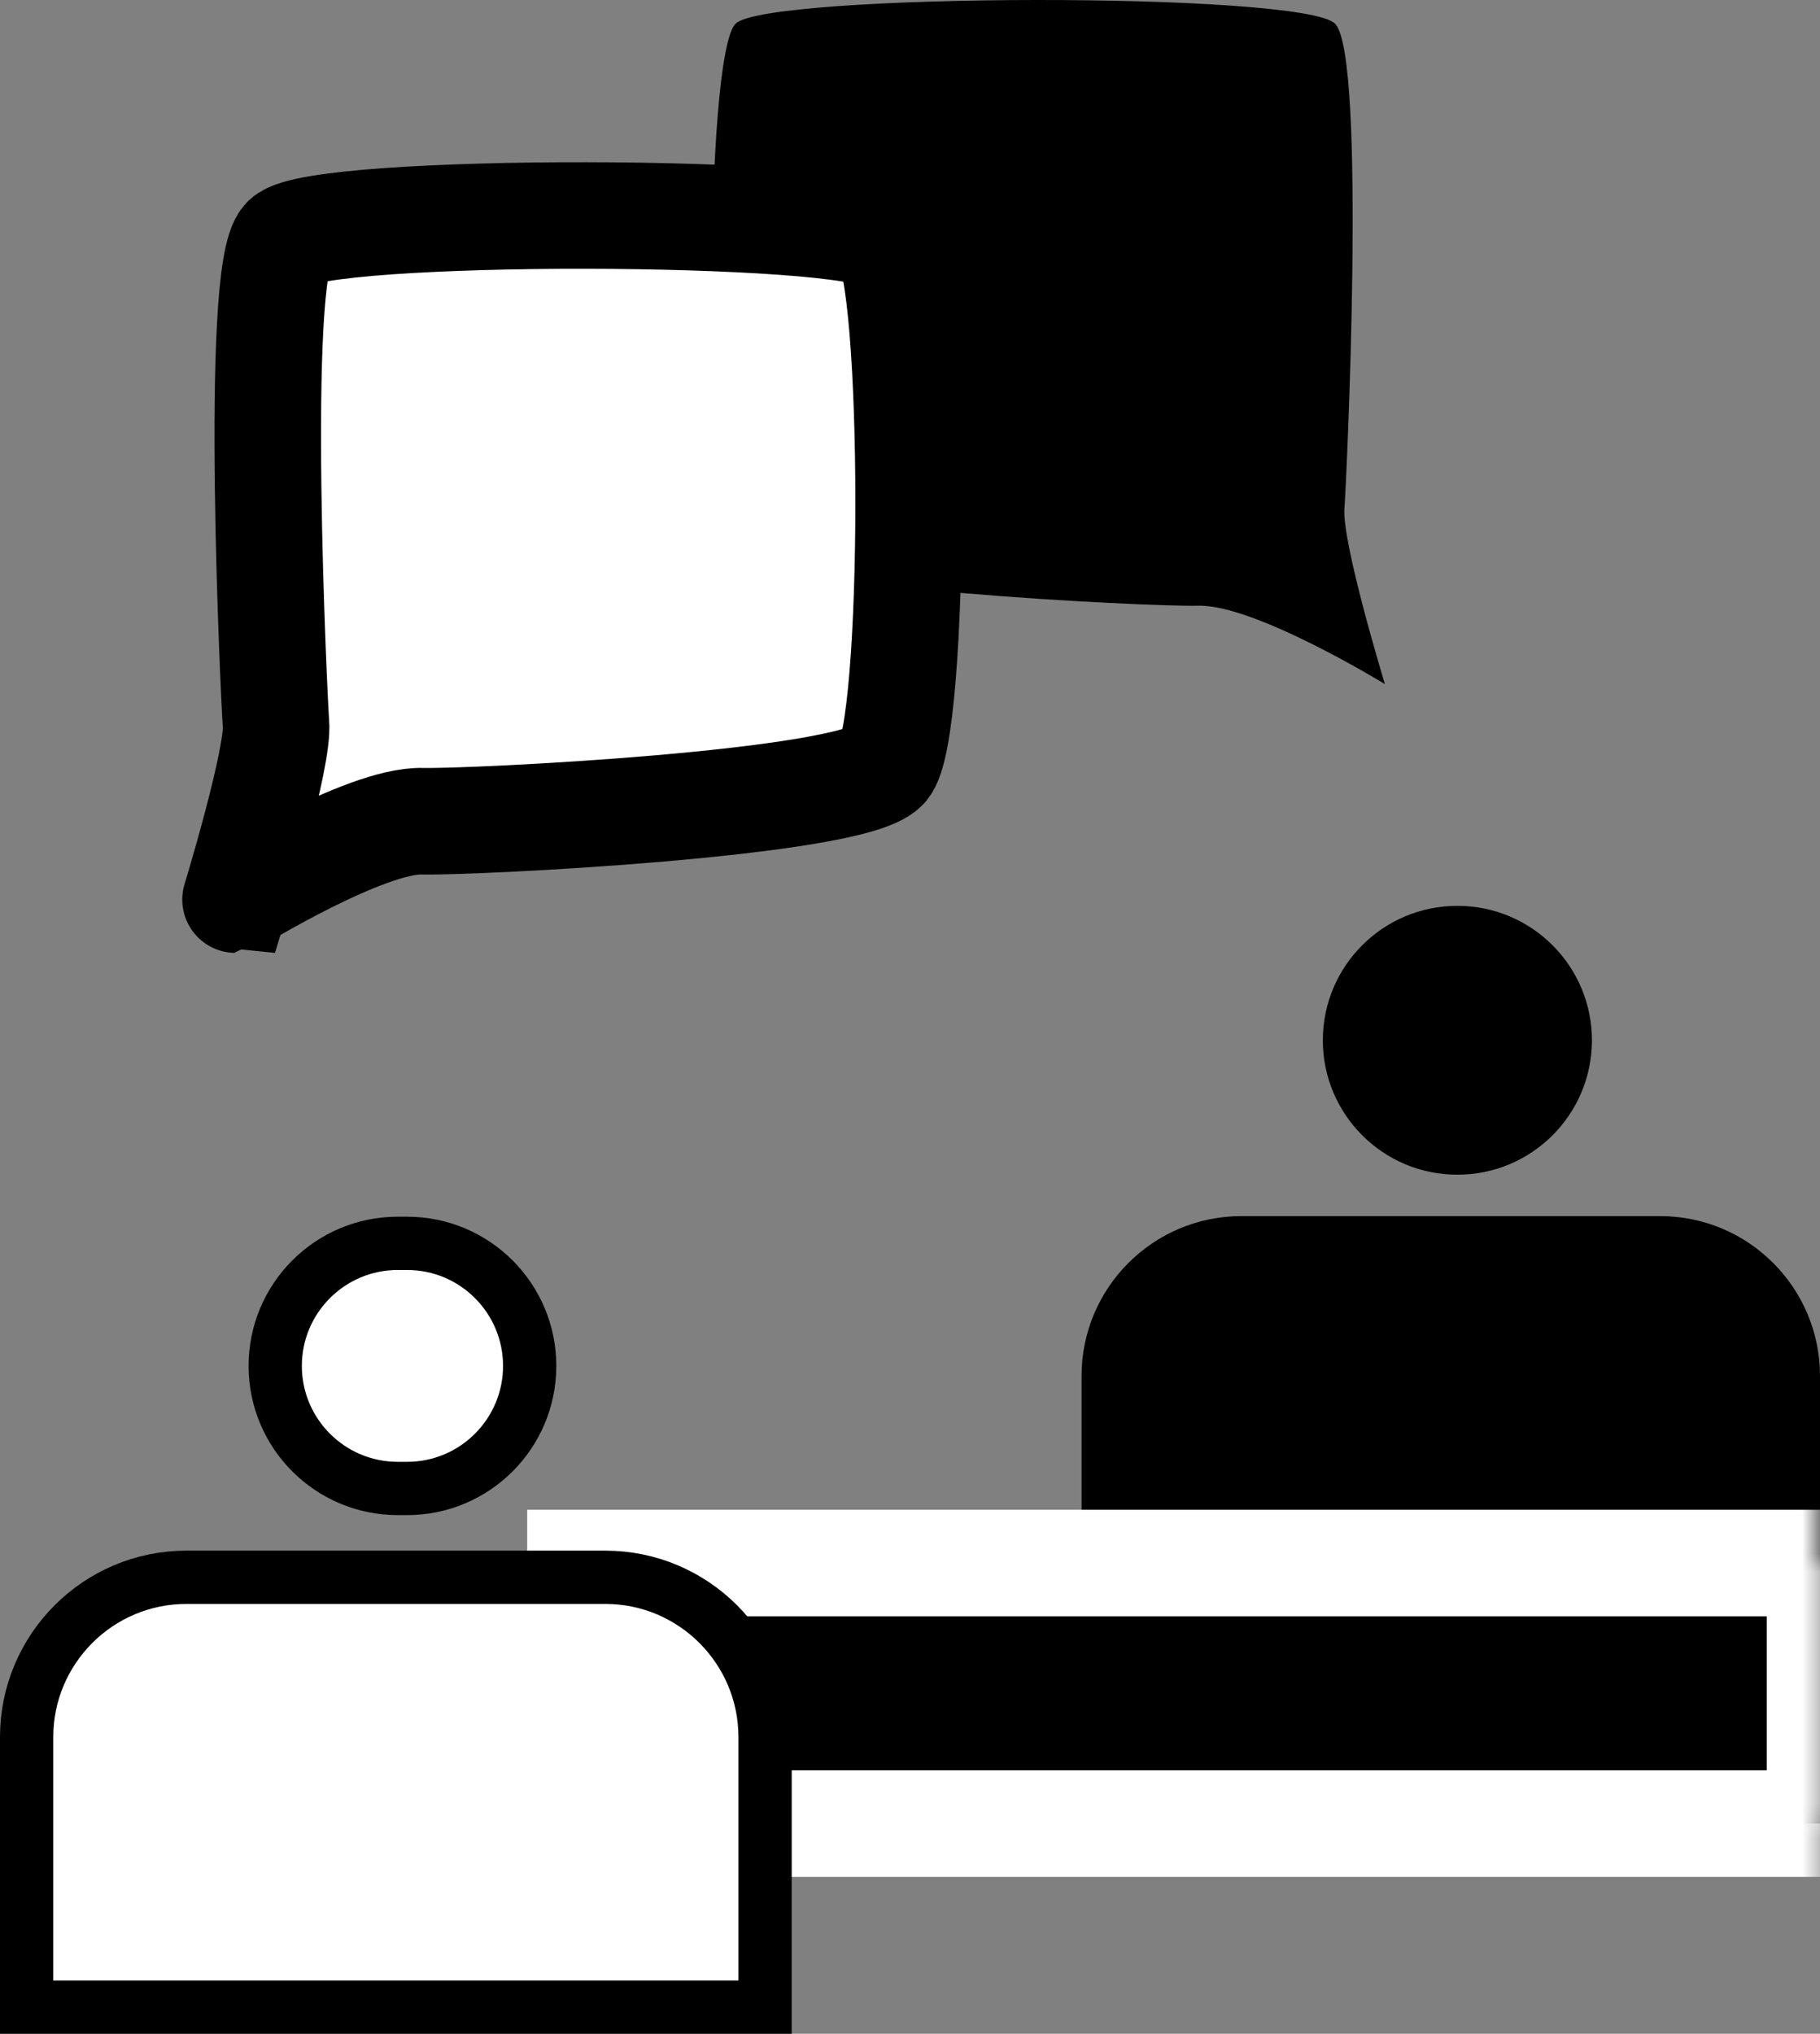 <svg xmlns="http://www.w3.org/2000/svg" xmlns:xlink="http://www.w3.org/1999/xlink" width="102.5" height="114.5" viewBox="0 0 102.5 114.5">
  <rect x="0" y="0" width="102.5" height="114.5" fill="#808080" stroke="none"/>
  <defs>
    <rect id="rect-3" width="69.809" height="14.667" x="31.191" y="88" rx="0" ry="0"/>
    <mask id="mask-4" x="-1.5" y="0" maskContentUnits="userSpaceOnUse" maskUnits="userSpaceOnUse">
      <rect width="102.5" height="114.5" x="-1.5" y="0" fill="black"/>
      <use fill="white" xlink:href="#rect-3"/>
    </mask>
    <path id="path-5" fill-rule="evenodd" d="M9 88.8h23.588c4.967 0 9 4.033 9 9V113H0V97.8c0-4.967 4.033-9 9-9z"/>
    <path id="path-6" fill-rule="evenodd" d="M20.9 70h.531c3.808 0 6.9 3.092 6.9 6.9s-3.092 6.9-6.9 6.9H20.9c-3.808 0-6.9-3.092-6.9-6.9s3.092-6.9 6.9-6.9z"/>
    <path id="path-8" fill-rule="evenodd" d="M13.11 13.46c1.794-1.725 31.864-1.813 33.749 0 1.812 1.743.618 26.385.536 27.264-.177 1.88 2.277 9.923 2.277 9.923S42.349 46.155 39.167 46.234c-2.823.07-24.099-.977-26.057-3.024-1.794-1.875-1.794-28.025 0-29.75z"/>
    <mask id="mask-9" x="-1.5" y="0" maskContentUnits="userSpaceOnUse" maskUnits="userSpaceOnUse">
      <rect width="102.5" height="114.5" x="-1.5" y="0" fill="black"/>
      <use fill="white" xlink:href="#path-8"/>
    </mask>
  </defs>
  <g transform="translate(1.5)">
    <g>
      <path fill="rgb(0,0,0)" fill-rule="evenodd" d="M68.412 68.467H92c4.967 0 9 4.033 9 9v15.2H59.412v-15.2c0-4.967 4.033-9 9-9z"/>
      <path fill="rgb(0,0,0)" fill-rule="evenodd" d="M80.567 51h.021c4.176 0 7.567 3.391 7.567 7.567s-3.391 7.567-7.567 7.567h-.021C76.391 66.133 73 62.743 73 58.567S76.391 51 80.567 51z"/>
    </g>
    <g>
      <use fill="rgb(0,0,0)" xlink:href="#rect-3"/>
      <use fill-opacity="0" stroke="rgb(255,255,255)" stroke-linecap="butt" stroke-linejoin="miter" stroke-width="6" mask="url(#mask-4)" xlink:href="#rect-3"/>
    </g>
    <g>
      <g>
        <use fill="rgb(255,255,255)" xlink:href="#path-5"/>
        <use fill-opacity="0" stroke="rgb(0,0,0)" stroke-linecap="butt" stroke-linejoin="miter" stroke-width="3" xlink:href="#path-5"/>
      </g>
      <g>
        <use fill="rgb(255,255,255)" xlink:href="#path-6"/>
        <use fill-opacity="0" stroke="rgb(0,0,0)" stroke-linecap="butt" stroke-linejoin="miter" stroke-width="3" xlink:href="#path-6"/>
      </g>
    </g>
    <path fill="rgb(0,0,0)" fill-rule="evenodd" d="M39.934 1.327c1.794-1.725 31.864-1.813 33.749 0 1.812 1.743.618 26.385.536 27.264-.177 1.88 2.277 9.923 2.277 9.923s-7.322-4.492-10.505-4.413c-2.823.07-24.099-.977-26.057-3.024-1.794-1.875-1.794-28.025 0-29.75z"/>
    <g transform="matrix(-1 0 0 1 61.437 0)">
      <use fill="rgb(255,255,255)" xlink:href="#path-8"/>
      <use fill-opacity="0" stroke="rgb(0,0,0)" stroke-linecap="butt" stroke-linejoin="miter" stroke-width="6" mask="url(#mask-9)" xlink:href="#path-8"/>
    </g>
  </g>
</svg>
